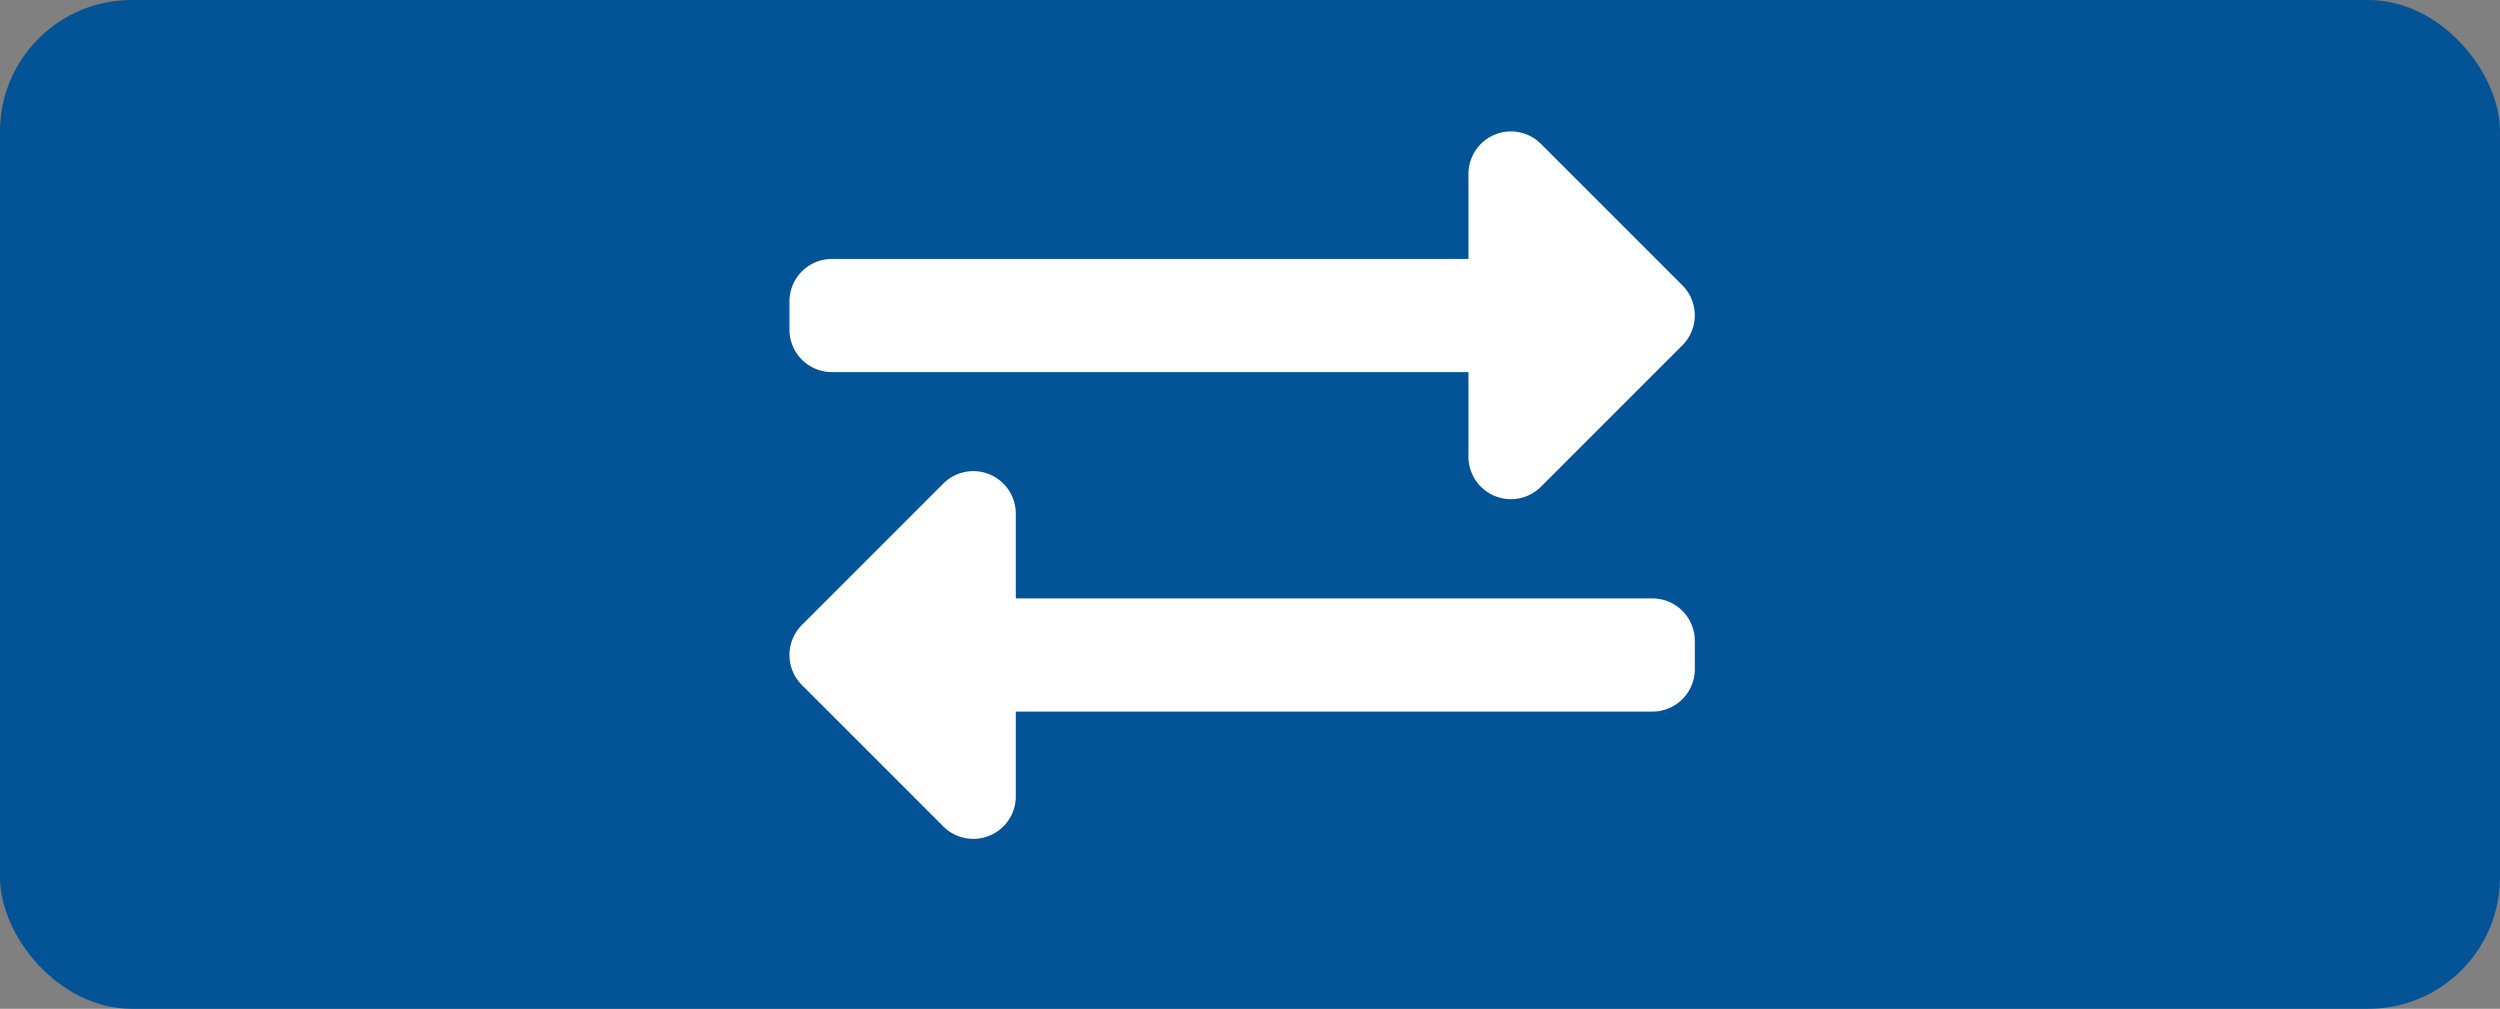 <svg xmlns="http://www.w3.org/2000/svg" width="57" height="23" viewBox="0 0 57 23">
  <rect x="0" y="0" width="57" height="23" fill="#808080" stroke="none"/>
  <g id="Group_93" data-name="Group 93" transform="translate(-384 -452)">
    <rect id="Rectangle_12" data-name="Rectangle 12" width="57" height="23" rx="3" transform="translate(384 452)" fill="#035397"/>
    <path id="Icon_awesome-exchange-alt" data-name="Icon awesome-exchange-alt" d="M0,8.452V7.807A.968.968,0,0,1,.968,6.84H15.481V4.9a.968.968,0,0,1,1.652-.684l3.225,3.225a.968.968,0,0,1,0,1.368l-3.225,3.225a.968.968,0,0,1-1.652-.684V9.42H.968A.968.968,0,0,1,0,8.452ZM19.674,14.58H5.16V12.645a.968.968,0,0,0-1.652-.684L.283,15.186a.968.968,0,0,0,0,1.368L3.509,19.78A.968.968,0,0,0,5.16,19.1V17.16H19.674a.968.968,0,0,0,.968-.968v-.645A.968.968,0,0,0,19.674,14.58Z" transform="translate(402 451.064)" fill="#fff"/>
  </g>
</svg>

